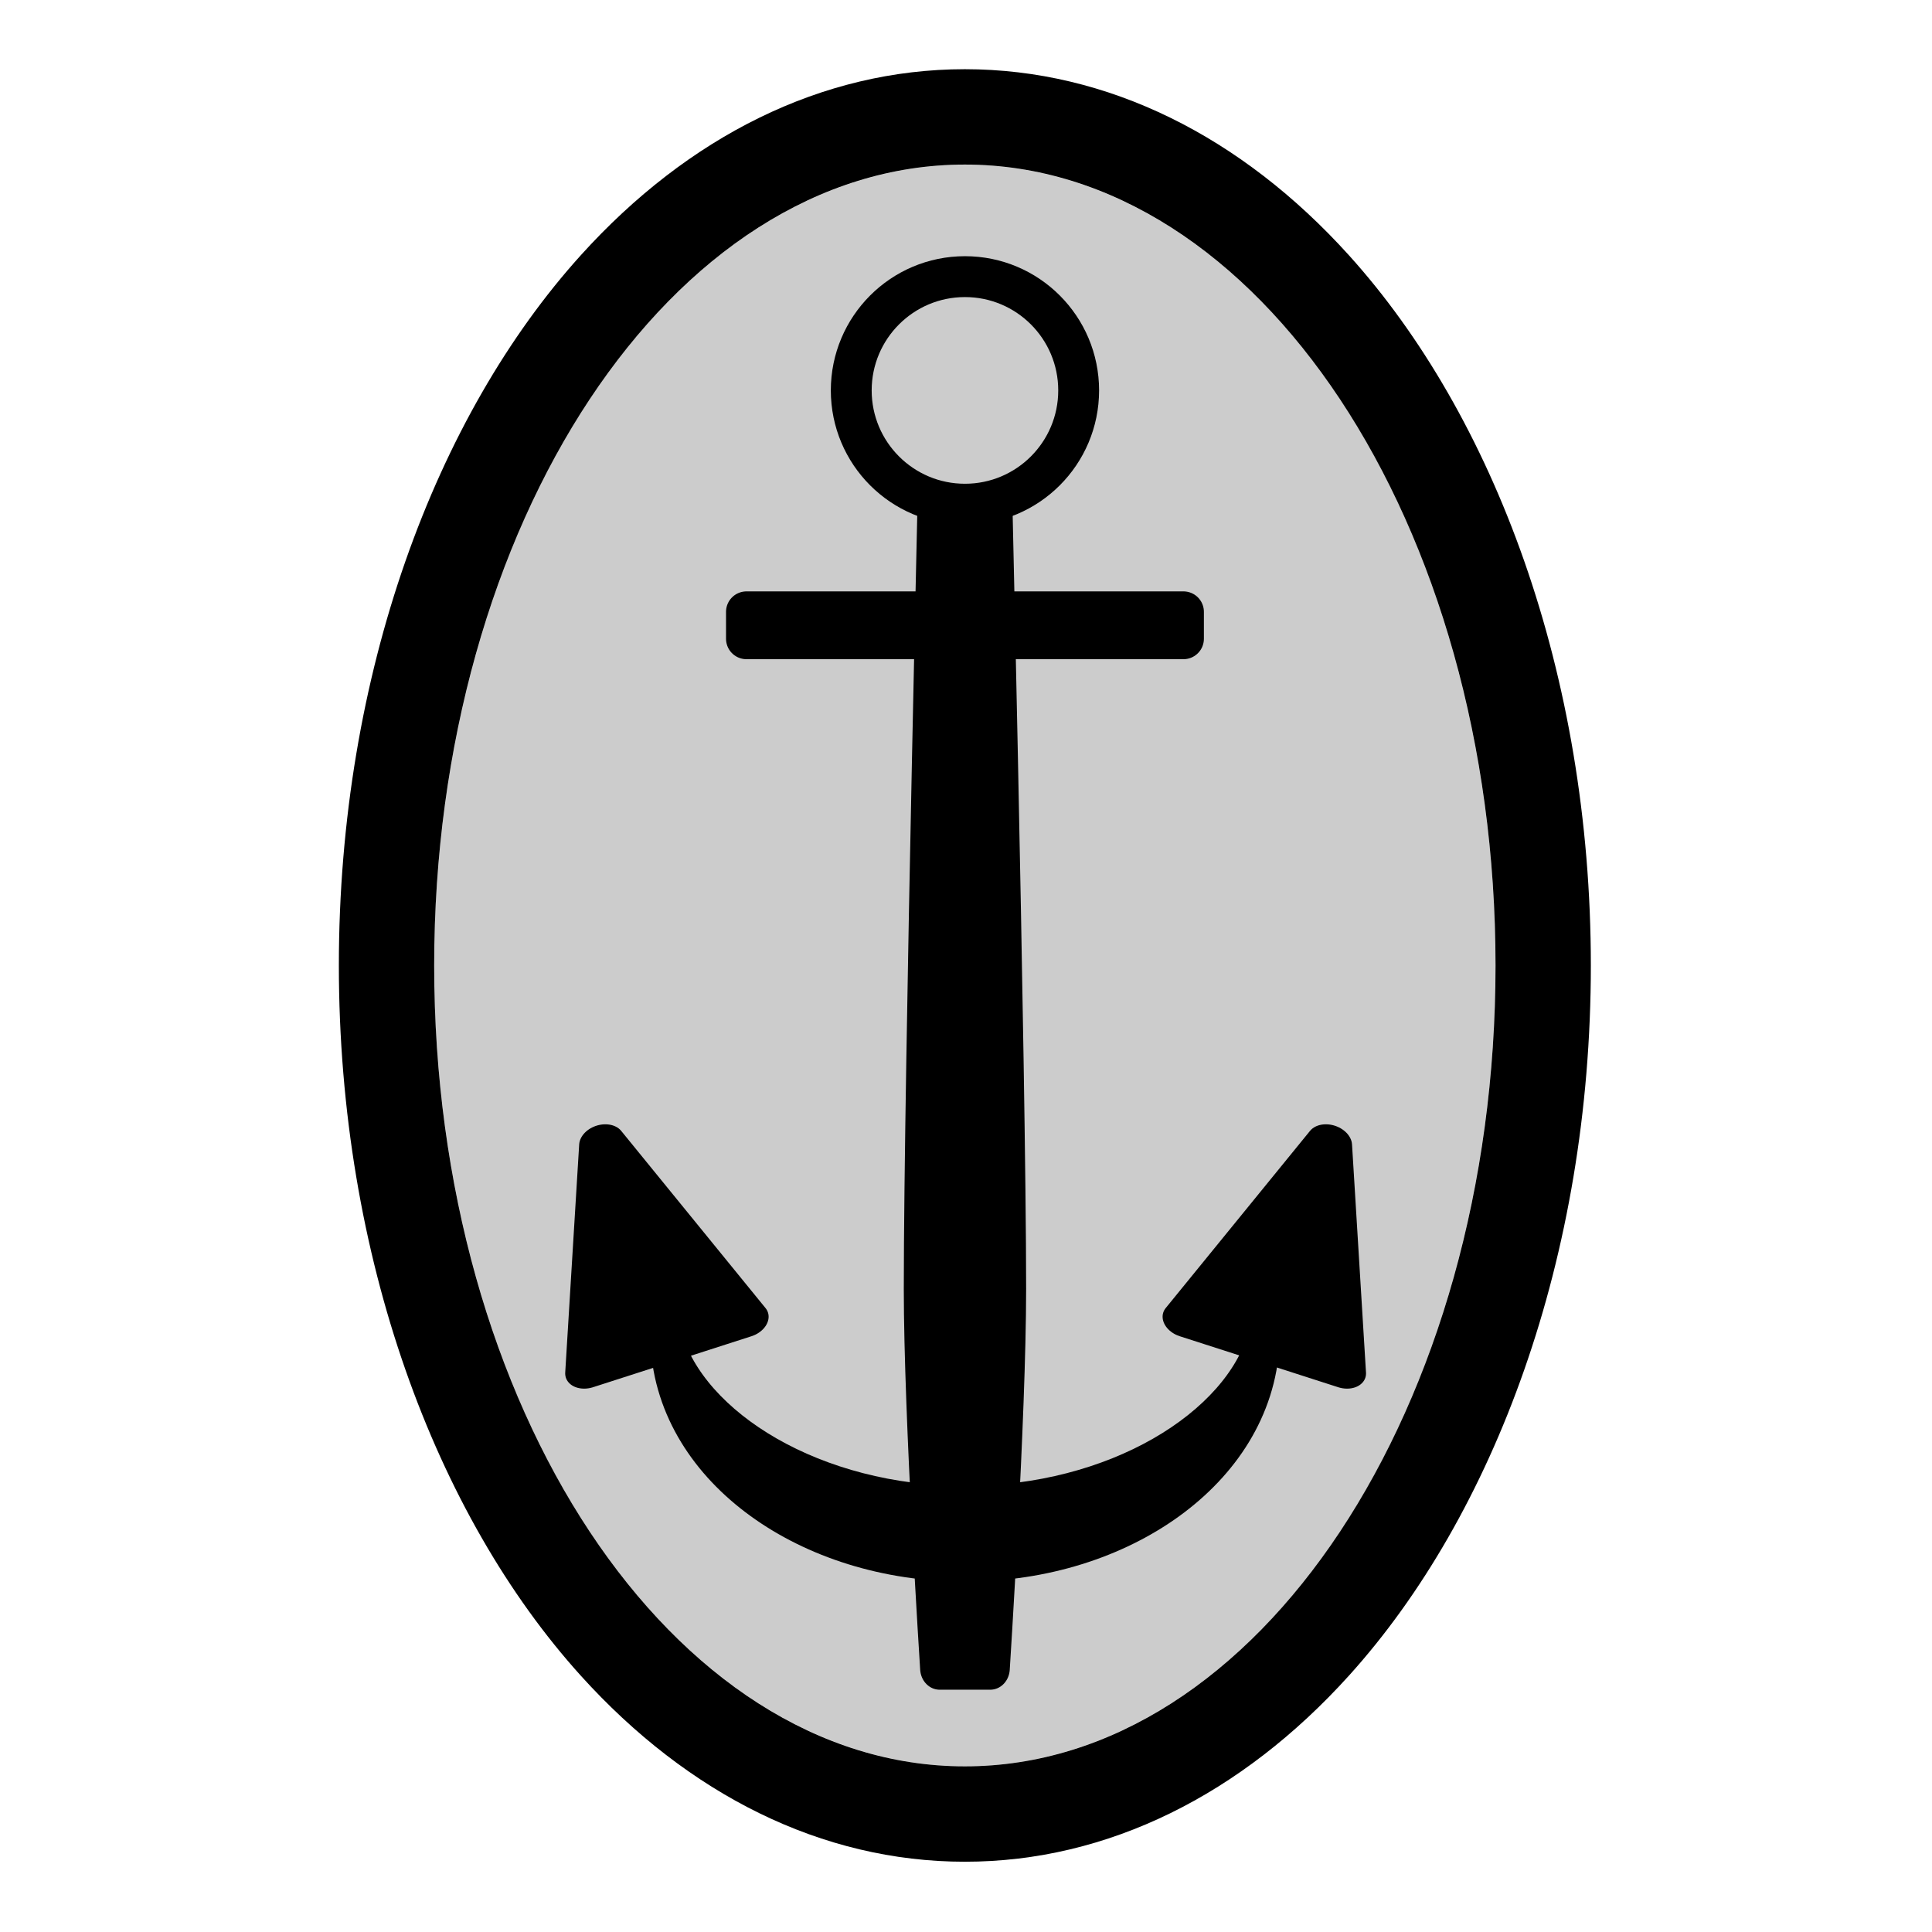 <?xml version="1.0" encoding="UTF-8" standalone="no"?>
<!DOCTYPE svg PUBLIC "-//W3C//DTD SVG 1.1//EN" "http://www.w3.org/Graphics/SVG/1.1/DTD/svg11.dtd">
<svg width="100%" height="100%" viewBox="0 0 1182 1182" version="1.1" xmlns="http://www.w3.org/2000/svg" xmlns:xlink="http://www.w3.org/1999/xlink" xml:space="preserve" xmlns:serif="http://www.serif.com/" style="fill-rule:evenodd;clip-rule:evenodd;stroke-linecap:round;stroke-linejoin:round;stroke-miterlimit:1.5;">
    <g id="Hafen" transform="matrix(1.206,0,0,1.041,-164.441,-36.218)">
        <ellipse cx="625.819" cy="602.199" rx="269.212" ry="470.692" style="fill:rgb(204,204,204);"/>
        <clipPath id="_clip1">
            <ellipse cx="625.819" cy="602.199" rx="269.212" ry="470.692"/>
        </clipPath>
        <g clip-path="url(#_clip1)">
            <g transform="matrix(0.829,0,0,1.053,123.443,-60.496)">
                <path d="M621.589,308.334L590.551,308.334C590.551,308.334 580.551,691.014 580.551,809.899C580.551,880.56 590.551,1021.64 590.551,1021.64L621.589,1021.64C621.589,1021.64 631.589,880.56 631.589,809.899C631.589,691.014 621.589,308.334 621.589,308.334Z" style="stroke:black;stroke-width:23.83px;"/>
            </g>
            <g transform="matrix(0.829,0,0,0.961,135.283,34.798)">
                <rect x="458.073" y="374.165" width="267.427" height="16.461" style="stroke:black;stroke-width:25px;"/>
            </g>
            <g transform="matrix(7.38291e-17,-1.398,0.829,5.8832e-17,19.703,1612.24)">
                <path d="M563.917,548.775C514.001,552.424 473.475,632.92 473.475,731.222C473.475,829.524 514.001,910.019 563.917,913.668C525.152,897.248 493.68,821.149 493.68,731.222C493.68,641.294 525.152,565.195 563.917,548.775Z" style="stroke:black;stroke-width:20.03px;stroke-linejoin:miter;"/>
            </g>
            <g transform="matrix(0.802,0.299,-0.196,0.706,570.104,263.713)">
                <path d="M410.773,452.751L460.843,621.48L360.704,621.48L410.773,452.751Z" style="stroke:black;stroke-width:27.72px;"/>
            </g>
            <g transform="matrix(-0.802,0.299,0.196,0.706,682.302,263.713)">
                <path d="M410.773,452.751L460.843,621.48L360.704,621.48L410.773,452.751Z" style="stroke:black;stroke-width:27.72px;"/>
            </g>
            <g transform="matrix(0.829,0,4.60137e-17,0.961,136.306,34.798)">
                <circle cx="590.551" cy="238.753" r="69.58" style="fill:rgb(204,204,204);stroke:black;stroke-width:25px;stroke-linejoin:miter;"/>
            </g>
        </g>
        <path d="M625.819,75.461C553.236,75.461 485.419,115.025 431.003,184.785C357.456,279.071 308.255,430.677 308.255,602.199C308.255,773.721 357.456,925.328 431.003,1019.61C485.419,1089.37 553.236,1128.94 625.819,1128.94C698.403,1128.94 766.22,1089.37 820.636,1019.61C894.183,925.328 943.384,773.721 943.384,602.199C943.384,430.677 894.183,279.071 820.636,184.785C766.22,115.025 698.403,75.461 625.819,75.461ZM625.819,131.508C774.401,131.508 895.031,342.417 895.031,602.199C895.031,861.981 774.401,1072.89 625.819,1072.89C477.237,1072.89 356.608,861.981 356.608,602.199C356.608,342.417 477.237,131.508 625.819,131.508Z"/>
    </g>
</svg>
